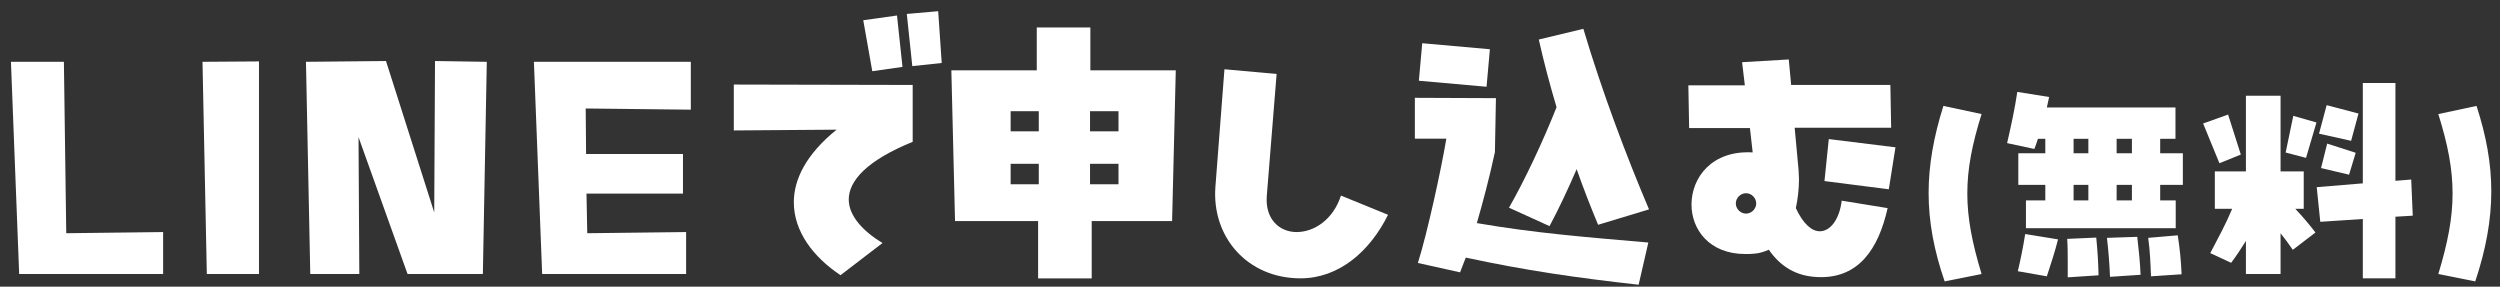 <svg width="218" height="25" viewBox="0 0 218 25" fill="none" xmlns="http://www.w3.org/2000/svg">
<rect x="0" y="0" width="218" height="25" fill="#333333" stroke="none"/>
<path d="M215.842 24.538L212.621 23.894C213.443 21.185 213.865 19.03 213.865 16.876C213.865 14.744 213.465 12.634 212.621 9.947L215.953 9.236C216.797 11.834 217.241 14.233 217.241 16.676C217.241 19.186 216.775 21.74 215.842 24.538Z" fill="white"/>
<path d="M210.258 15.655L210.392 18.808L208.881 18.897V24.272H206.038V19.097L202.329 19.341L202.018 16.321L206.038 15.988V7.237H208.881V15.766L210.258 15.655ZM200.886 14.944V18.209H200.153C200.819 18.919 201.397 19.608 201.907 20.274L199.931 21.785C199.598 21.296 199.242 20.807 198.865 20.341V23.895H195.844V21.007C195.444 21.651 195.022 22.295 194.556 22.917L192.735 22.073C193.445 20.718 194.089 19.541 194.645 18.209H193.134V14.944H195.844V8.348H198.865V14.944H200.886ZM202.885 9.169L205.661 9.902L205.017 12.279L202.218 11.657L202.885 9.169ZM194.289 9.991L195.4 13.478L193.534 14.233L192.113 10.768L194.289 9.991ZM201.086 13.767L199.309 13.3L199.975 10.102L201.996 10.68L201.086 13.767ZM204.839 15.233L202.396 14.655L202.929 12.523L205.417 13.323L204.839 15.233Z" fill="white"/>
<path d="M188.368 12.101V13.367H190.345V16.121H188.368V17.476H189.723V19.897H176.663V17.476H178.351V16.121H175.997V13.367H178.351V12.101H177.707C177.618 12.412 177.507 12.701 177.396 12.989L175.02 12.479C175.353 11.035 175.708 9.414 175.908 8.014L178.684 8.459L178.485 9.369H189.701V12.101H188.368ZM182.105 12.101H180.817V13.367H182.105V12.101ZM184.57 13.367H185.903V12.101H184.57V13.367ZM182.105 16.121H180.817V17.476H182.105V16.121ZM184.57 17.476H185.903V16.121H184.57V17.476ZM178.485 24.094L175.953 23.65C176.219 22.54 176.419 21.518 176.597 20.408L179.462 20.874C179.173 22.007 178.84 23.006 178.485 24.094ZM187.324 20.741L189.9 20.519C190.078 21.651 190.189 22.784 190.234 23.917L187.568 24.094C187.524 22.984 187.48 21.851 187.324 20.741ZM183.726 20.741L186.369 20.652C186.502 21.785 186.613 22.873 186.658 23.961L183.993 24.139C183.948 23.006 183.859 21.873 183.726 20.741ZM180.261 20.83L182.793 20.718C182.904 21.851 182.971 22.873 182.993 24.006L180.306 24.183V22.828C180.306 22.184 180.306 21.518 180.261 20.83Z" fill="white"/>
<path d="M172.794 23.894L169.574 24.538C168.641 21.829 168.175 19.341 168.175 16.832C168.175 14.389 168.619 11.923 169.463 9.236L172.794 9.947C171.95 12.634 171.55 14.744 171.55 16.876C171.55 19.03 171.972 21.185 172.794 23.894Z" fill="white"/>
<path d="M158.684 20.166C159.607 20.166 160.394 19.14 160.599 17.498L164.601 18.148C163.78 21.808 162.036 24.168 158.786 24.168C156.563 24.168 155.195 23.142 154.237 21.774C153.861 21.945 153.45 22.082 153.006 22.116C152.732 22.15 152.458 22.15 152.185 22.15C149.038 22.15 147.499 19.995 147.499 17.84C147.499 15.48 149.277 13.086 152.834 13.291L152.595 11.17H147.293L147.225 7.442H152.15L151.911 5.424L155.981 5.184L156.187 7.408H164.84L164.909 11.136H156.494L156.836 14.83C156.836 15.104 156.871 15.343 156.871 15.617C156.871 16.472 156.768 17.361 156.597 18.148C157.247 19.55 157.999 20.166 158.684 20.166ZM159.094 15.788L159.47 12.128L165.285 12.846L164.704 16.506L159.094 15.788ZM152.253 18.627C152.732 18.627 153.142 18.216 153.142 17.738C153.142 17.259 152.732 16.848 152.253 16.848C151.774 16.848 151.364 17.259 151.364 17.738C151.364 18.216 151.774 18.627 152.253 18.627Z" fill="white"/>
<path d="M135.118 19.717L131.584 18.111C132.957 15.716 134.563 12.298 135.732 9.348C135.147 7.391 134.622 5.404 134.183 3.447L138.068 2.513C139.704 8.004 141.807 13.583 143.794 18.257L139.354 19.601C138.711 18.052 138.068 16.417 137.484 14.752C136.725 16.504 135.907 18.257 135.118 19.717ZM124.018 3.769L129.919 4.295L129.627 7.566L123.726 7.04L124.018 3.769ZM130.445 8.559L130.357 13.262C129.86 15.57 129.305 17.643 128.78 19.454C133.862 20.331 138.331 20.681 143.735 21.149L142.888 24.829C137.397 24.216 132.986 23.573 127.816 22.463C127.64 22.93 127.465 23.339 127.319 23.748L123.639 22.93C124.456 20.36 125.683 14.723 126.121 12.094H123.376V8.53L130.445 8.559Z" fill="white"/>
<path d="M113.408 24.271C108.756 24.271 105.643 20.645 105.985 16.267L106.772 6.04L111.321 6.45L110.466 17.054C110.295 19.14 111.595 20.235 113.066 20.235C114.571 20.235 116.247 19.174 116.931 17.054L121.036 18.73C119.462 21.911 116.76 24.271 113.408 24.271Z" fill="white"/>
<path d="M95.08 6.135H102.528L102.207 19.279H95.197V24.274H90.523V19.279H83.279L82.958 6.135H90.406V2.396H95.08V6.135ZM90.582 9.698H88.128V11.451H90.582V9.698ZM95.051 11.451H97.534V9.698H95.051V11.451ZM90.582 14.284H88.128V16.066H90.582V14.284ZM95.051 16.066H97.534V14.284H95.051V16.066Z" fill="white"/>
<path d="M82.118 5.492L79.552 5.766L79.073 1.216L81.81 0.977L82.118 5.492ZM78.697 5.834L76.063 6.21L75.276 1.764L78.218 1.353L78.697 5.834ZM76.953 21.192L73.293 23.997C70.932 22.424 69.222 20.2 69.222 17.635C69.222 15.651 70.282 13.462 72.951 11.307L63.989 11.375V7.373L79.586 7.408V12.367C75.55 14.009 74.011 15.788 74.011 17.395C74.011 18.798 75.208 20.132 76.953 21.192Z" fill="white"/>
<path d="M60.239 5.39V9.563L51.073 9.46L51.107 13.428H59.555V16.883H51.141L51.209 20.337L59.829 20.235V23.895H47.276L46.557 5.39H60.239Z" fill="white"/>
<path d="M31.332 23.895H27.056L26.68 5.39L33.658 5.321L37.865 18.524L37.933 5.321L42.448 5.39L42.106 23.895H35.539L31.263 11.957L31.332 23.895Z" fill="white"/>
<path d="M22.584 23.895H18.035L17.658 5.39L22.584 5.355V23.895Z" fill="white"/>
<path d="M5.572 5.39L5.777 20.337L14.225 20.235V23.895H1.672L0.954 5.39H5.572Z" fill="white"/>
</svg>
